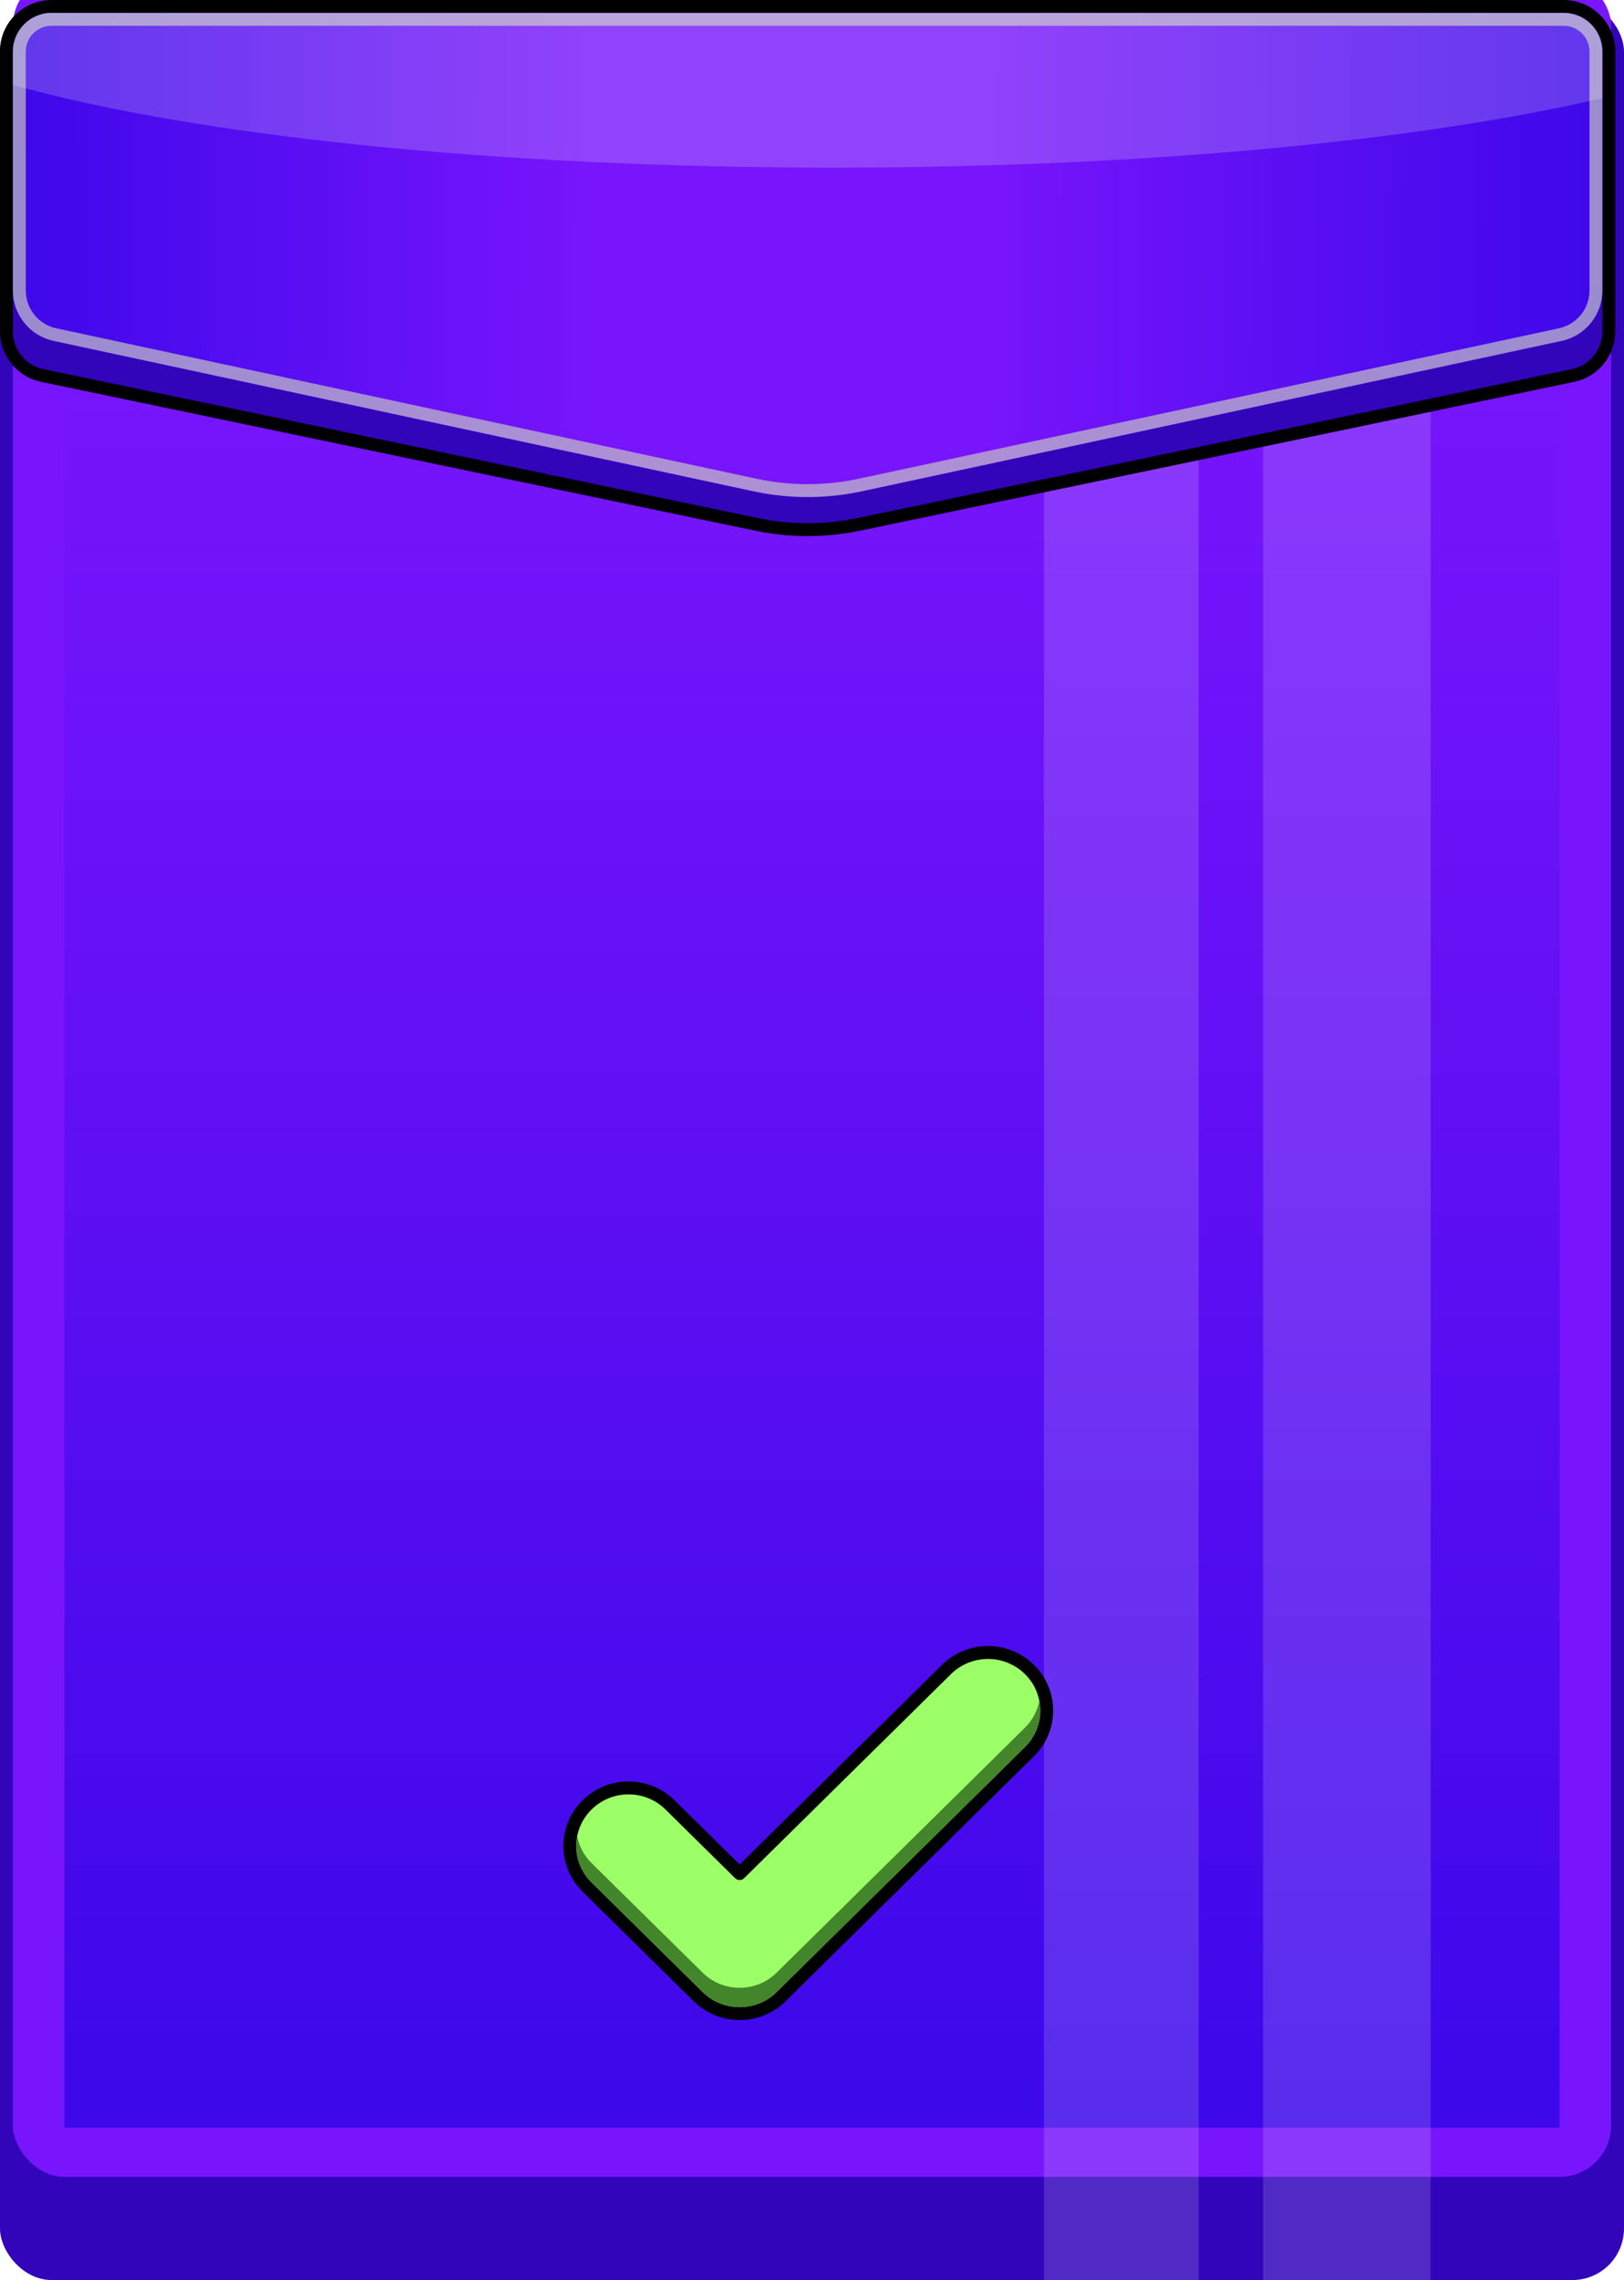 <svg width="186" height="261" viewBox="0 0 186 261" fill="none" xmlns="http://www.w3.org/2000/svg">
<rect width="186" height="261" rx="5.905" fill="#3204BA"/>
<g filter="url(#filter0_i_82_1578)">
<rect x="1.476" width="183.048" height="252.143" rx="5.905" fill="#7815FC"/>
<rect width="171.238" height="240.619" transform="translate(7.381 5.905)" fill="url(#paint0_linear_82_1578)"/>
</g>
<g style="mix-blend-mode:hard-light">
<rect x="119.571" y="1.476" width="17.714" height="259.524" fill="white" fill-opacity="0.15"/>
</g>
<g style="mix-blend-mode:hard-light">
<rect x="144.667" y="1.476" width="19.191" height="259.524" fill="white" fill-opacity="0.15"/>
</g>
<path d="M117.907 200.51C120.539 197.915 120.539 193.704 117.907 191.109C115.281 188.519 111.028 188.519 108.402 191.109L84.712 214.47L76.74 206.609C74.114 204.019 69.861 204.019 67.236 206.609C64.604 209.204 64.604 213.415 67.236 216.01L79.96 228.558C82.586 231.147 86.839 231.147 89.465 228.558L117.907 200.51Z" fill="#9CFF68" stroke="black" stroke-width="1.476" stroke-linecap="round" stroke-linejoin="round"/>
<path fill-rule="evenodd" clip-rule="evenodd" d="M119.037 194.702C118.821 195.826 118.271 196.9 117.389 197.771L88.946 225.818C86.608 228.124 82.817 228.124 80.478 225.818L67.754 213.271C66.871 212.4 66.322 211.326 66.106 210.202C65.748 212.058 66.298 214.049 67.754 215.485L80.478 228.032C82.817 230.338 86.608 230.338 88.946 228.032L117.389 199.985C118.845 198.549 119.394 196.558 119.037 194.702Z" fill="#43852B"/>
<path d="M0.738 5.905C0.738 3.051 3.051 0.738 5.905 0.738H179.095C181.949 0.738 184.262 3.051 184.262 5.905V37.928C184.262 40.376 182.545 42.487 180.149 42.986L98.371 60.023C94.499 60.83 90.501 60.83 86.629 60.023L4.851 42.986C2.455 42.487 0.738 40.376 0.738 37.928V5.905Z" fill="#3204BA" stroke="black" stroke-width="1.476"/>
<path d="M1.476 5.905C1.476 3.459 3.459 1.476 5.905 1.476H179.095C181.541 1.476 183.524 3.459 183.524 5.905V33.252C183.524 36.035 181.58 38.441 178.859 39.025L98.699 56.24C94.613 57.118 90.387 57.118 86.301 56.24L6.141 39.025C3.42 38.441 1.476 36.035 1.476 33.252V5.905Z" fill="url(#paint1_linear_82_1578)"/>
<path d="M2.214 5.905C2.214 3.867 3.867 2.214 5.905 2.214H179.095C181.133 2.214 182.786 3.867 182.786 5.905V33.252C182.786 35.687 181.085 37.792 178.704 38.303L98.544 55.518C94.56 56.374 90.44 56.374 86.456 55.518L6.296 38.303C3.915 37.792 2.214 35.687 2.214 33.252V5.905Z" stroke="#C4C4C4" stroke-opacity="0.7" stroke-width="1.476" style="mix-blend-mode:hard-light"/>
<path style="mix-blend-mode:hard-light" fill-rule="evenodd" clip-rule="evenodd" d="M183.524 11.228C162.778 16.085 131.033 19.191 95.452 19.191C56.302 19.191 21.795 15.43 1.476 9.715V5.905C1.476 3.459 3.459 1.476 5.905 1.476H179.095C181.541 1.476 183.524 3.459 183.524 5.905V11.228Z" fill="#F5F5F5" fill-opacity="0.2"/>
<defs>
<filter id="filter0_i_82_1578" x="1.476" y="0" width="183.048" height="252.143" filterUnits="userSpaceOnUse" color-interpolation-filters="sRGB">
<feFlood flood-opacity="0" result="BackgroundImageFix"/>
<feBlend mode="normal" in="SourceGraphic" in2="BackgroundImageFix" result="shape"/>
<feColorMatrix in="SourceAlpha" type="matrix" values="0 0 0 0 0 0 0 0 0 0 0 0 0 0 0 0 0 0 127 0" result="hardAlpha"/>
<feMorphology radius="1.476" operator="dilate" in="SourceAlpha" result="effect1_innerShadow_82_1578"/>
<feOffset dy="-2.952"/>
<feGaussianBlur stdDeviation="0.738"/>
<feComposite in2="hardAlpha" operator="arithmetic" k2="-1" k3="1"/>
<feColorMatrix type="matrix" values="0 0 0 0 1 0 0 0 0 1 0 0 0 0 1 0 0 0 0.35 0"/>
<feBlend mode="hard-light" in2="shape" result="effect1_innerShadow_82_1578"/>
</filter>
<linearGradient id="paint0_linear_82_1578" x1="85.619" y1="236.693" x2="85.619" y2="38.646" gradientUnits="userSpaceOnUse">
<stop stop-color="#3D08EA"/>
<stop offset="0.55" stop-color="#600FF4"/>
<stop offset="1" stop-color="#7815FC"/>
</linearGradient>
<linearGradient id="paint1_linear_82_1578" x1="1.243" y1="20.217" x2="183.758" y2="20.917" gradientUnits="userSpaceOnUse">
<stop stop-color="#3D08EA"/>
<stop offset="0.361" stop-color="#7815FC"/>
<stop offset="0.616" stop-color="#7815FC"/>
<stop offset="1" stop-color="#3D08EA"/>
</linearGradient>
</defs>
</svg>
